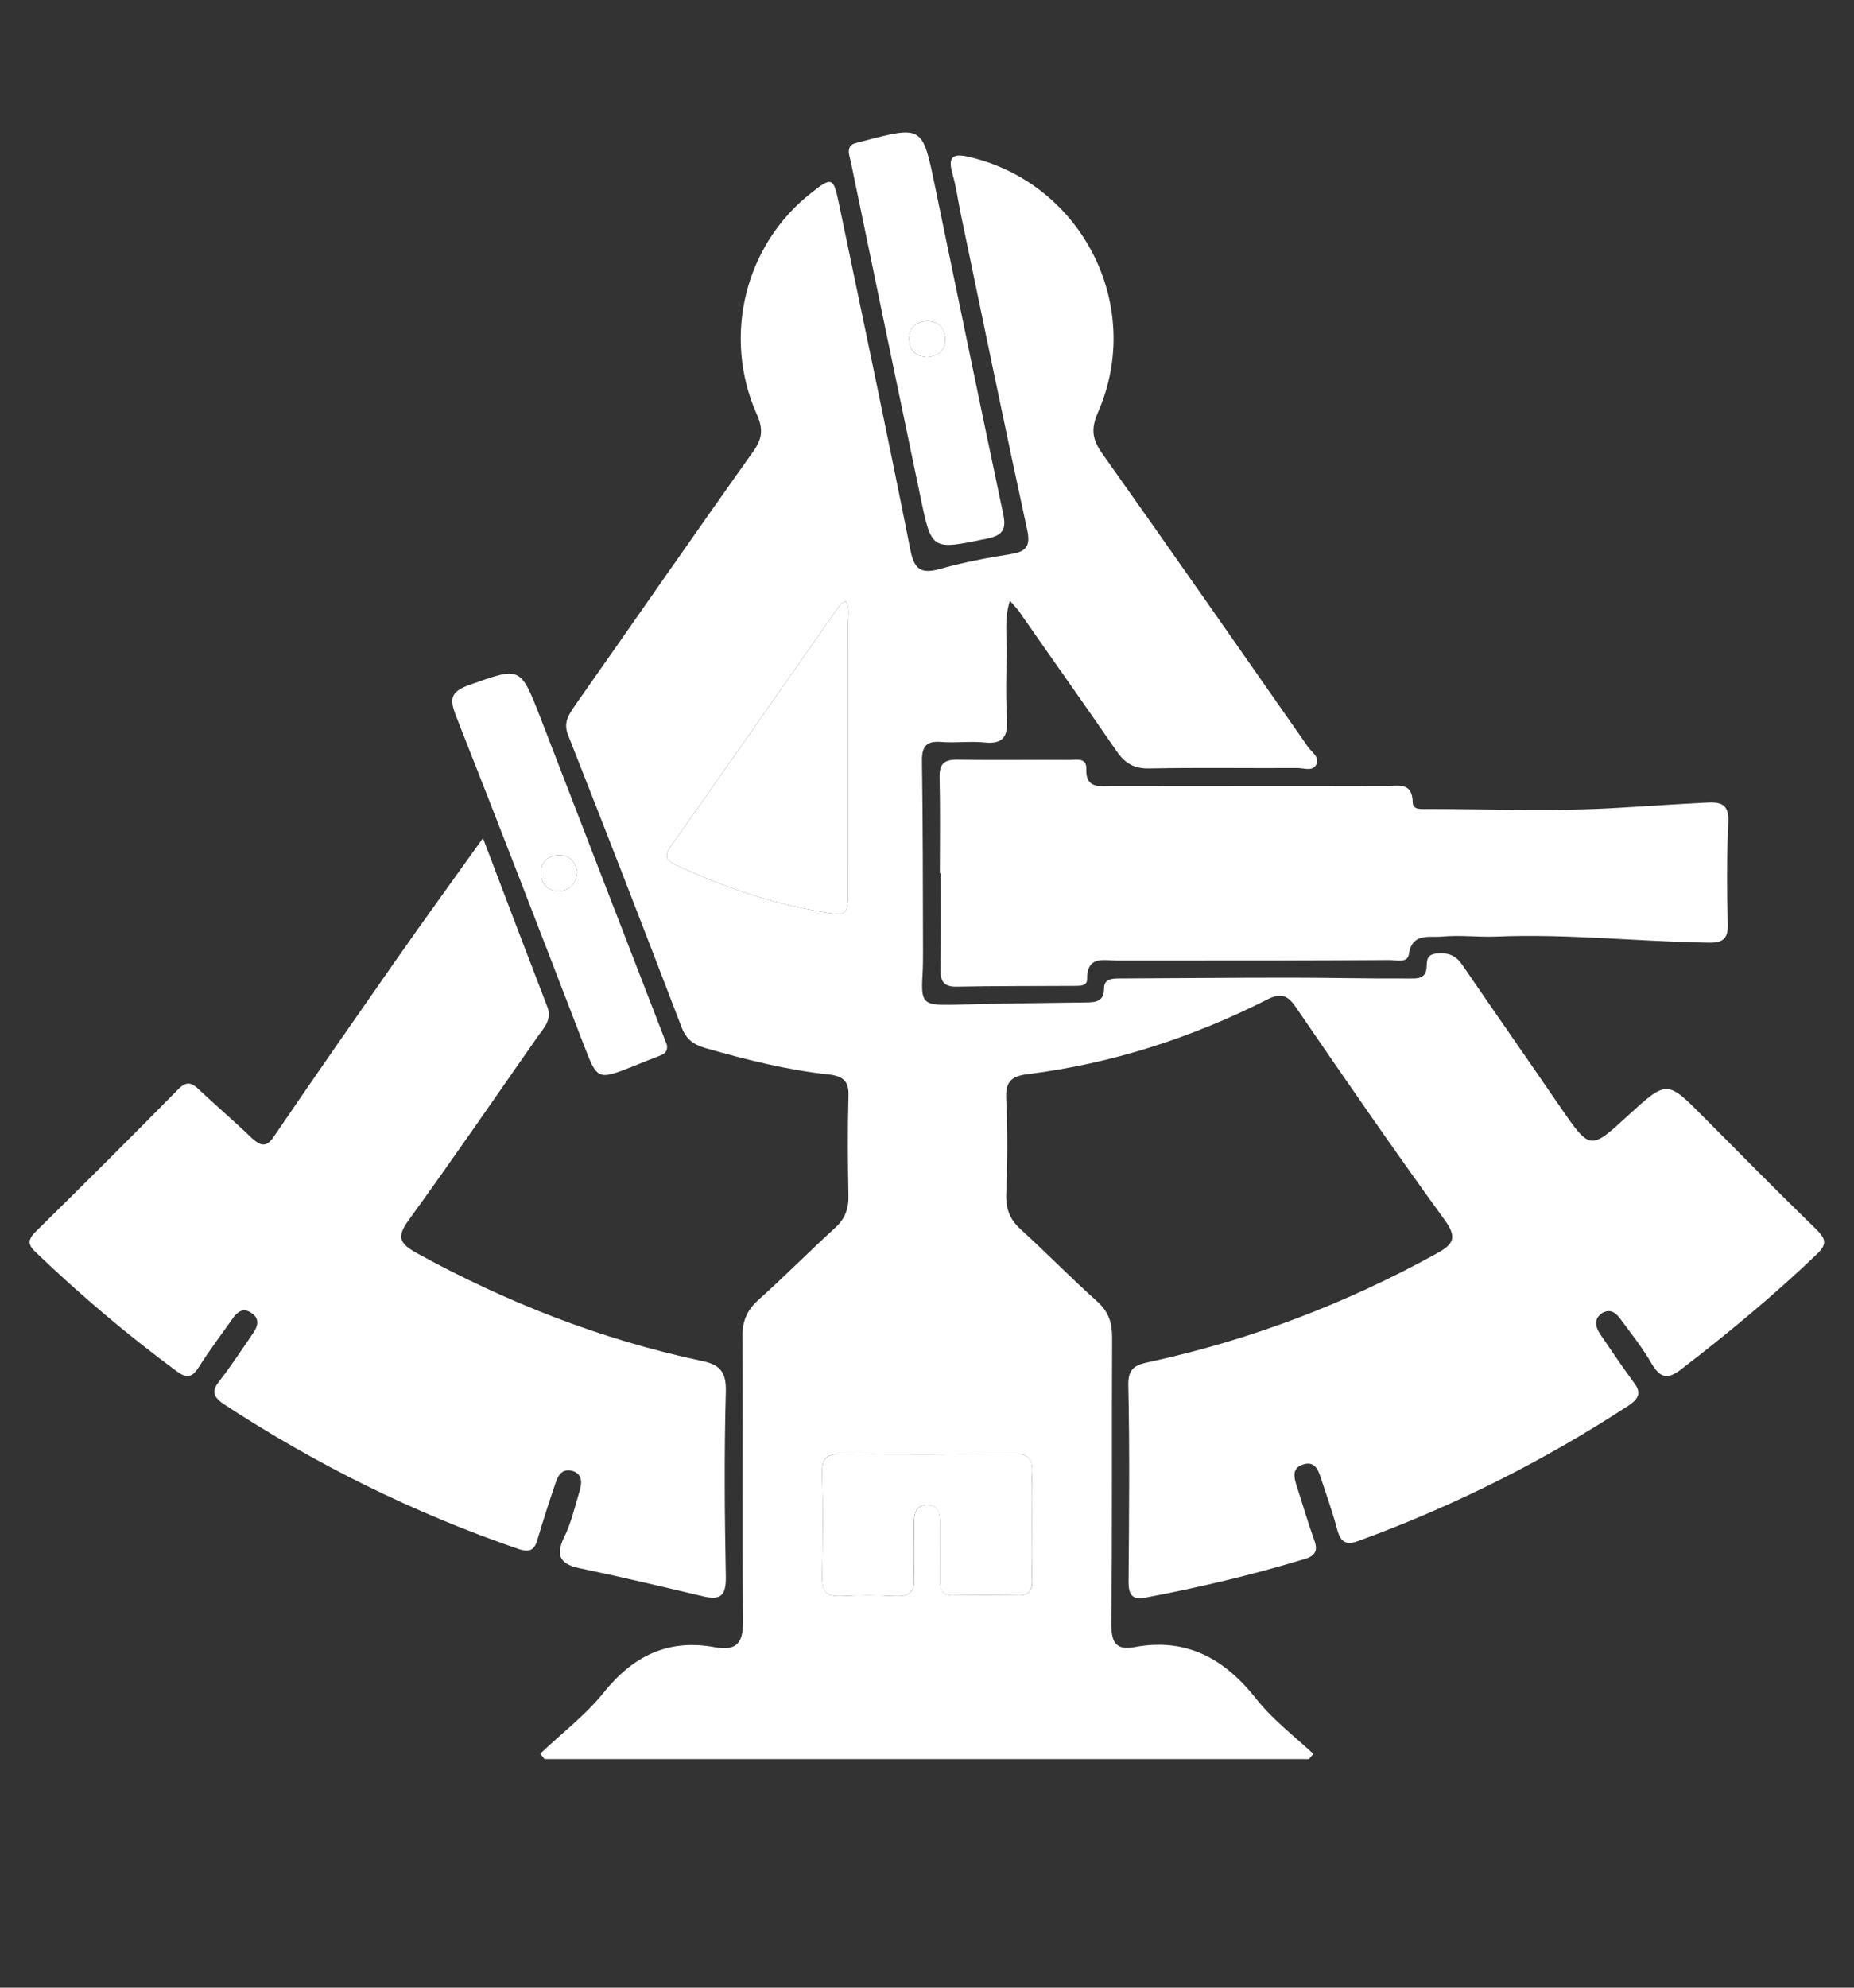 <?xml version="1.0" encoding="utf-8"?>
<!-- Generator: Adobe Illustrator 16.0.0, SVG Export Plug-In . SVG Version: 6.00 Build 0)  -->
<!DOCTYPE svg PUBLIC "-//W3C//DTD SVG 1.1//EN" "http://www.w3.org/Graphics/SVG/1.1/DTD/svg11.dtd">
<svg version="1.1" id="Layer_1" xmlns="http://www.w3.org/2000/svg" xmlns:xlink="http://www.w3.org/1999/xlink" x="0px" y="0px"
	 width="14px" height="15px" viewBox="0 0 14 15" enable-background="new 0 0 14 15" xml:space="preserve">
<rect x="0" y="0" width="14" height="15" fill="#333333" stroke="none"/>
<g id="Qn7HoK_1_">
	<g>
		<path fill="#FFFFFF" d="M9.884,13.275c-1.924,0-3.848,0-5.773,0c-0.01-0.016-0.021-0.027-0.031-0.041
			c0.159-0.152,0.338-0.287,0.475-0.457c0.223-0.279,0.489-0.412,0.843-0.346c0.18,0.033,0.216-0.047,0.213-0.215
			c-0.009-0.709,0-1.42-0.005-2.131c0-0.119,0.037-0.201,0.125-0.279C5.927,9.63,6.112,9.443,6.306,9.266
			C6.379,9.2,6.409,9.124,6.407,9.025c-0.005-0.25-0.007-0.504,0-0.754C6.411,8.16,6.369,8.123,6.264,8.109
			c-0.318-0.033-0.629-0.112-0.938-0.2C5.238,7.883,5.181,7.844,5.146,7.75C4.864,7.014,4.579,6.28,4.289,5.545
			c-0.036-0.091,0.004-0.148,0.05-0.217C4.79,4.687,5.236,4.042,5.69,3.404c0.069-0.098,0.073-0.17,0.024-0.279
			c-0.261-0.59-0.087-1.28,0.413-1.67C6.28,1.333,6.294,1.339,6.333,1.527C6.515,2.399,6.7,3.271,6.874,4.147
			c0.029,0.148,0.078,0.187,0.223,0.147c0.175-0.05,0.356-0.084,0.538-0.113C7.75,4.163,7.782,4.12,7.757,4.001
			C7.583,3.2,7.419,2.401,7.252,1.6C7.233,1.505,7.22,1.408,7.193,1.315c-0.039-0.137,0.004-0.16,0.132-0.129
			C8.172,1.387,8.643,2.31,8.291,3.112C8.238,3.234,8.246,3.311,8.32,3.418c0.522,0.736,1.041,1.48,1.558,2.22
			c0.028,0.039,0.089,0.077,0.062,0.131C9.912,5.824,9.848,5.796,9.799,5.796C9.427,5.798,9.055,5.792,8.684,5.799
			c-0.119,0.004-0.188-0.038-0.252-0.13C8.188,5.314,7.939,4.965,7.693,4.611C7.677,4.59,7.658,4.571,7.626,4.533
			c-0.044,0.141-0.022,0.27-0.024,0.396C7.598,5.095,7.594,5.262,7.604,5.427c0.006,0.129-0.027,0.191-0.169,0.176
			C7.325,5.592,7.215,5.608,7.106,5.599C6.992,5.59,6.96,5.636,6.962,5.746c0.007,0.475,0.007,0.95,0.008,1.425
			c0,0.062,0,0.127-0.004,0.189C6.953,7.568,6.973,7.585,7.175,7.583C7.516,7.573,7.857,7.569,8.2,7.565
			c0.073-0.001,0.137-0.006,0.137-0.106c-0.001-0.071,0.06-0.075,0.112-0.075c0.434-0.002,0.867-0.006,1.302-0.006
			c0.296,0,0.593,0.008,0.89,0.006c0.049,0,0.123,0.008,0.131-0.077c0.004-0.058-0.004-0.107,0.086-0.112
			c0.088-0.006,0.139,0.02,0.186,0.089c0.245,0.358,0.494,0.714,0.74,1.073c0.224,0.324,0.224,0.324,0.51,0.061
			c0.294-0.268,0.294-0.268,0.573,0.014C13.148,8.715,13.43,9,13.717,9.279c0.073,0.072,0.08,0.113,0,0.188
			c-0.324,0.31-0.669,0.595-1.02,0.865c-0.108,0.084-0.161,0.065-0.225-0.041c-0.066-0.115-0.148-0.219-0.226-0.324
			c-0.034-0.047-0.075-0.098-0.146-0.059c-0.067,0.043-0.054,0.106-0.014,0.164c0.079,0.116,0.159,0.235,0.245,0.352
			c0.054,0.07,0.062,0.115-0.024,0.177c-0.645,0.422-1.328,0.765-2.05,1.028c-0.097,0.035-0.133,0.006-0.159-0.084
			c-0.033-0.127-0.078-0.252-0.119-0.377c-0.021-0.063-0.043-0.146-0.137-0.117c-0.092,0.027-0.07,0.103-0.047,0.173
			c0.042,0.129,0.08,0.262,0.127,0.392c0.03,0.079,0.018,0.123-0.07,0.149c-0.396,0.12-0.795,0.215-1.201,0.291
			c-0.103,0.019-0.129-0.021-0.129-0.119c0.004-0.498,0.009-0.996-0.002-1.494c0-0.129,0.07-0.146,0.164-0.166
			c0.762-0.166,1.479-0.44,2.16-0.815c0.135-0.073,0.162-0.123,0.062-0.26c-0.383-0.527-0.752-1.063-1.122-1.603
			c-0.06-0.087-0.11-0.108-0.209-0.059C9.001,7.831,8.396,8.027,7.754,8.107C7.63,8.123,7.592,8.17,7.598,8.295
			c0.012,0.24,0.01,0.48,0,0.721C7.596,9.129,7.629,9.209,7.714,9.283C7.909,9.461,8.093,9.65,8.288,9.824
			c0.086,0.078,0.11,0.162,0.11,0.271c-0.004,0.723,0.002,1.439-0.006,2.16c0,0.129,0.027,0.201,0.17,0.176
			c0.396-0.076,0.686,0.086,0.927,0.393c0.122,0.154,0.284,0.277,0.429,0.412C9.907,13.248,9.896,13.262,9.884,13.275z M6.387,4.537
			C6.37,4.545,6.354,4.55,6.344,4.563C5.918,5.17,5.495,5.78,5.066,6.385C4.992,6.489,5.068,6.51,5.134,6.541
			C5.472,6.696,5.82,6.815,6.187,6.878c0.218,0.036,0.217,0.04,0.217-0.186c0-0.663,0.001-1.326,0-1.987
			C6.403,4.651,6.421,4.593,6.387,4.537z M7.792,11.512c0-0.133-0.004-0.266,0.002-0.395c0.005-0.1-0.021-0.145-0.13-0.145
			c-0.44,0.006-0.88,0.006-1.32,0.002c-0.104-0.002-0.137,0.033-0.136,0.139c0.007,0.264,0.005,0.521,0,0.789
			c-0.001,0.102,0.029,0.145,0.135,0.143c0.143-0.008,0.286-0.008,0.428,0c0.11,0.002,0.137-0.045,0.133-0.143
			c-0.006-0.139-0.002-0.275-0.001-0.412c0-0.068,0.014-0.133,0.099-0.133c0.086,0,0.095,0.064,0.096,0.133
			c0.001,0.143,0.003,0.285,0,0.428c-0.003,0.086,0.023,0.127,0.115,0.121c0.154-0.002,0.309-0.002,0.462,0
			c0.089,0.006,0.123-0.031,0.12-0.117C7.789,11.785,7.792,11.646,7.792,11.512z"/>
		<path fill="#FFFFFF" d="M3.647,6.325c0.17,0.447,0.327,0.861,0.486,1.273c0.039,0.1-0.031,0.164-0.078,0.232
			c-0.32,0.458-0.638,0.921-0.967,1.375c-0.096,0.131-0.072,0.178,0.06,0.252c0.676,0.371,1.387,0.65,2.141,0.811
			c0.139,0.027,0.196,0.076,0.192,0.232c-0.013,0.467-0.009,0.938,0,1.406c0.001,0.139-0.044,0.17-0.17,0.141
			c-0.306-0.072-0.611-0.145-0.919-0.209c-0.15-0.029-0.206-0.086-0.131-0.24c0.052-0.104,0.079-0.225,0.114-0.34
			c0.02-0.064,0.027-0.133-0.053-0.158c-0.083-0.021-0.111,0.041-0.131,0.104c-0.046,0.135-0.09,0.271-0.131,0.41
			c-0.022,0.079-0.055,0.106-0.146,0.075c-0.789-0.271-1.53-0.638-2.226-1.094c-0.084-0.058-0.088-0.101-0.03-0.175
			c0.088-0.112,0.166-0.233,0.249-0.353c0.041-0.057,0.058-0.118-0.012-0.161c-0.064-0.043-0.108,0-0.143,0.051
			c-0.086,0.121-0.175,0.24-0.254,0.365C1.449,10.4,1.404,10.4,1.334,10.348C0.96,10.072,0.607,9.773,0.271,9.451
			c-0.057-0.053-0.066-0.09-0.006-0.152c0.363-0.357,0.723-0.715,1.08-1.078c0.06-0.061,0.099-0.055,0.156,0
			c0.132,0.125,0.271,0.242,0.404,0.371C1.967,8.646,2.01,8.662,2.066,8.58c0.303-0.445,0.61-0.885,0.918-1.326
			C3.195,6.953,3.411,6.654,3.647,6.325z"/>
		<path fill="#FFFFFF" d="M7.097,6.589c0-0.239,0.004-0.48-0.002-0.72C7.092,5.762,7.131,5.731,7.233,5.733
			c0.281,0.005,0.562,0,0.842,0.002c0.052,0,0.132-0.02,0.128,0.068C8.198,5.95,8.296,5.932,8.387,5.932
			c0.693,0,1.387-0.002,2.078,0c0.09,0,0.201-0.035,0.203,0.125c0.001,0.057,0.068,0.048,0.113,0.048
			c0.492,0,0.986,0.021,1.476-0.011c0.214-0.013,0.429-0.027,0.644-0.038c0.107-0.004,0.154,0.025,0.15,0.143
			c-0.012,0.258-0.012,0.516-0.004,0.772c0.004,0.116-0.039,0.145-0.146,0.143c-0.534-0.008-1.069-0.069-1.605-0.046
			c-0.136,0.005-0.271-0.013-0.408,0c-0.095,0.009-0.226-0.032-0.25,0.136c-0.01,0.066-0.097,0.041-0.15,0.041
			C9.932,7.249,9.378,7.249,8.825,7.249c-0.132,0-0.261,0-0.394,0C8.328,7.247,8.207,7.213,8.209,7.391
			c0,0.051-0.057,0.049-0.095,0.049c-0.298,0.002-0.595,0-0.891,0.006C7.124,7.448,7.1,7.401,7.101,7.311
			c0.005-0.24,0.002-0.481,0.002-0.722C7.101,6.589,7.099,6.589,7.097,6.589z"/>
		<path fill="#FFFFFF" d="M5.036,7.885c0.009,0.051-0.021,0.069-0.054,0.082C4.919,7.992,4.854,8.016,4.791,8.043
			C4.509,8.154,4.512,8.154,4.405,7.877c-0.318-0.826-0.636-1.65-0.961-2.472C3.396,5.279,3.396,5.223,3.541,5.17
			c0.39-0.138,0.387-0.145,0.54,0.246c0.308,0.799,0.618,1.598,0.927,2.397C5.017,7.839,5.028,7.865,5.036,7.885z M4.358,6.581
			C4.344,6.499,4.298,6.448,4.21,6.454C4.121,6.46,4.08,6.518,4.085,6.602c0.005,0.079,0.06,0.123,0.136,0.122
			C4.307,6.721,4.35,6.665,4.358,6.581z"/>
		<path fill="#FFFFFF" d="M6.412,1.168C6.403,1.124,6.416,1.089,6.465,1.079C6.482,1.075,6.498,1.07,6.514,1.066
			C6.966,0.948,6.966,0.948,7.06,1.404C7.231,2.227,7.4,3.049,7.574,3.872C7.6,3.992,7.578,4.039,7.451,4.065
			c-0.416,0.086-0.416,0.091-0.5-0.313c-0.175-0.838-0.35-1.677-0.523-2.515C6.422,1.213,6.417,1.191,6.412,1.168z M7,2.694
			c0.088-0.007,0.142-0.051,0.137-0.141C7.133,2.467,7.078,2.419,6.992,2.424c-0.078,0.003-0.127,0.053-0.128,0.13
			C6.863,2.643,6.914,2.689,7,2.694z"/>
		<path fill="#FFFFFF" d="M6.387,4.537c0.035,0.057,0.017,0.114,0.017,0.168c0.001,0.661,0,1.324,0,1.987
			c0,0.226,0.001,0.222-0.217,0.186C5.819,6.815,5.472,6.696,5.134,6.541C5.068,6.51,4.992,6.489,5.066,6.385
			C5.495,5.78,5.918,5.17,6.344,4.563C6.354,4.55,6.37,4.545,6.387,4.537z"/>
		<path fill="#FFFFFF" d="M7.792,11.512c0.001,0.135-0.002,0.273,0.002,0.41c0.003,0.086-0.03,0.123-0.12,0.117
			c-0.152-0.002-0.309-0.002-0.462,0c-0.092,0.006-0.118-0.035-0.115-0.121c0.004-0.143,0.001-0.285,0-0.428
			c0-0.066-0.01-0.133-0.096-0.133c-0.084,0-0.098,0.062-0.099,0.133c-0.001,0.137-0.005,0.273,0.001,0.412
			C6.907,12,6.881,12.047,6.771,12.045c-0.143-0.008-0.286-0.008-0.428,0c-0.106,0.002-0.137-0.041-0.135-0.143
			c0.005-0.268,0.007-0.525,0-0.789c-0.001-0.104,0.032-0.141,0.136-0.139c0.44,0.004,0.88,0.004,1.32-0.002
			c0.109,0,0.136,0.045,0.13,0.145C7.787,11.246,7.792,11.379,7.792,11.512z"/>
		<path fill="#FFFFFF" d="M4.358,6.581C4.35,6.665,4.307,6.721,4.221,6.724C4.145,6.725,4.09,6.681,4.085,6.602
			C4.08,6.518,4.121,6.46,4.21,6.454C4.298,6.448,4.344,6.499,4.358,6.581z"/>
		<path fill="#FFFFFF" d="M7,2.694c-0.085-0.005-0.137-0.051-0.136-0.14c0-0.077,0.05-0.127,0.128-0.13
			c0.086-0.005,0.142,0.043,0.145,0.129C7.142,2.643,7.088,2.688,7,2.694z"/>
	</g>
</g>
</svg>
